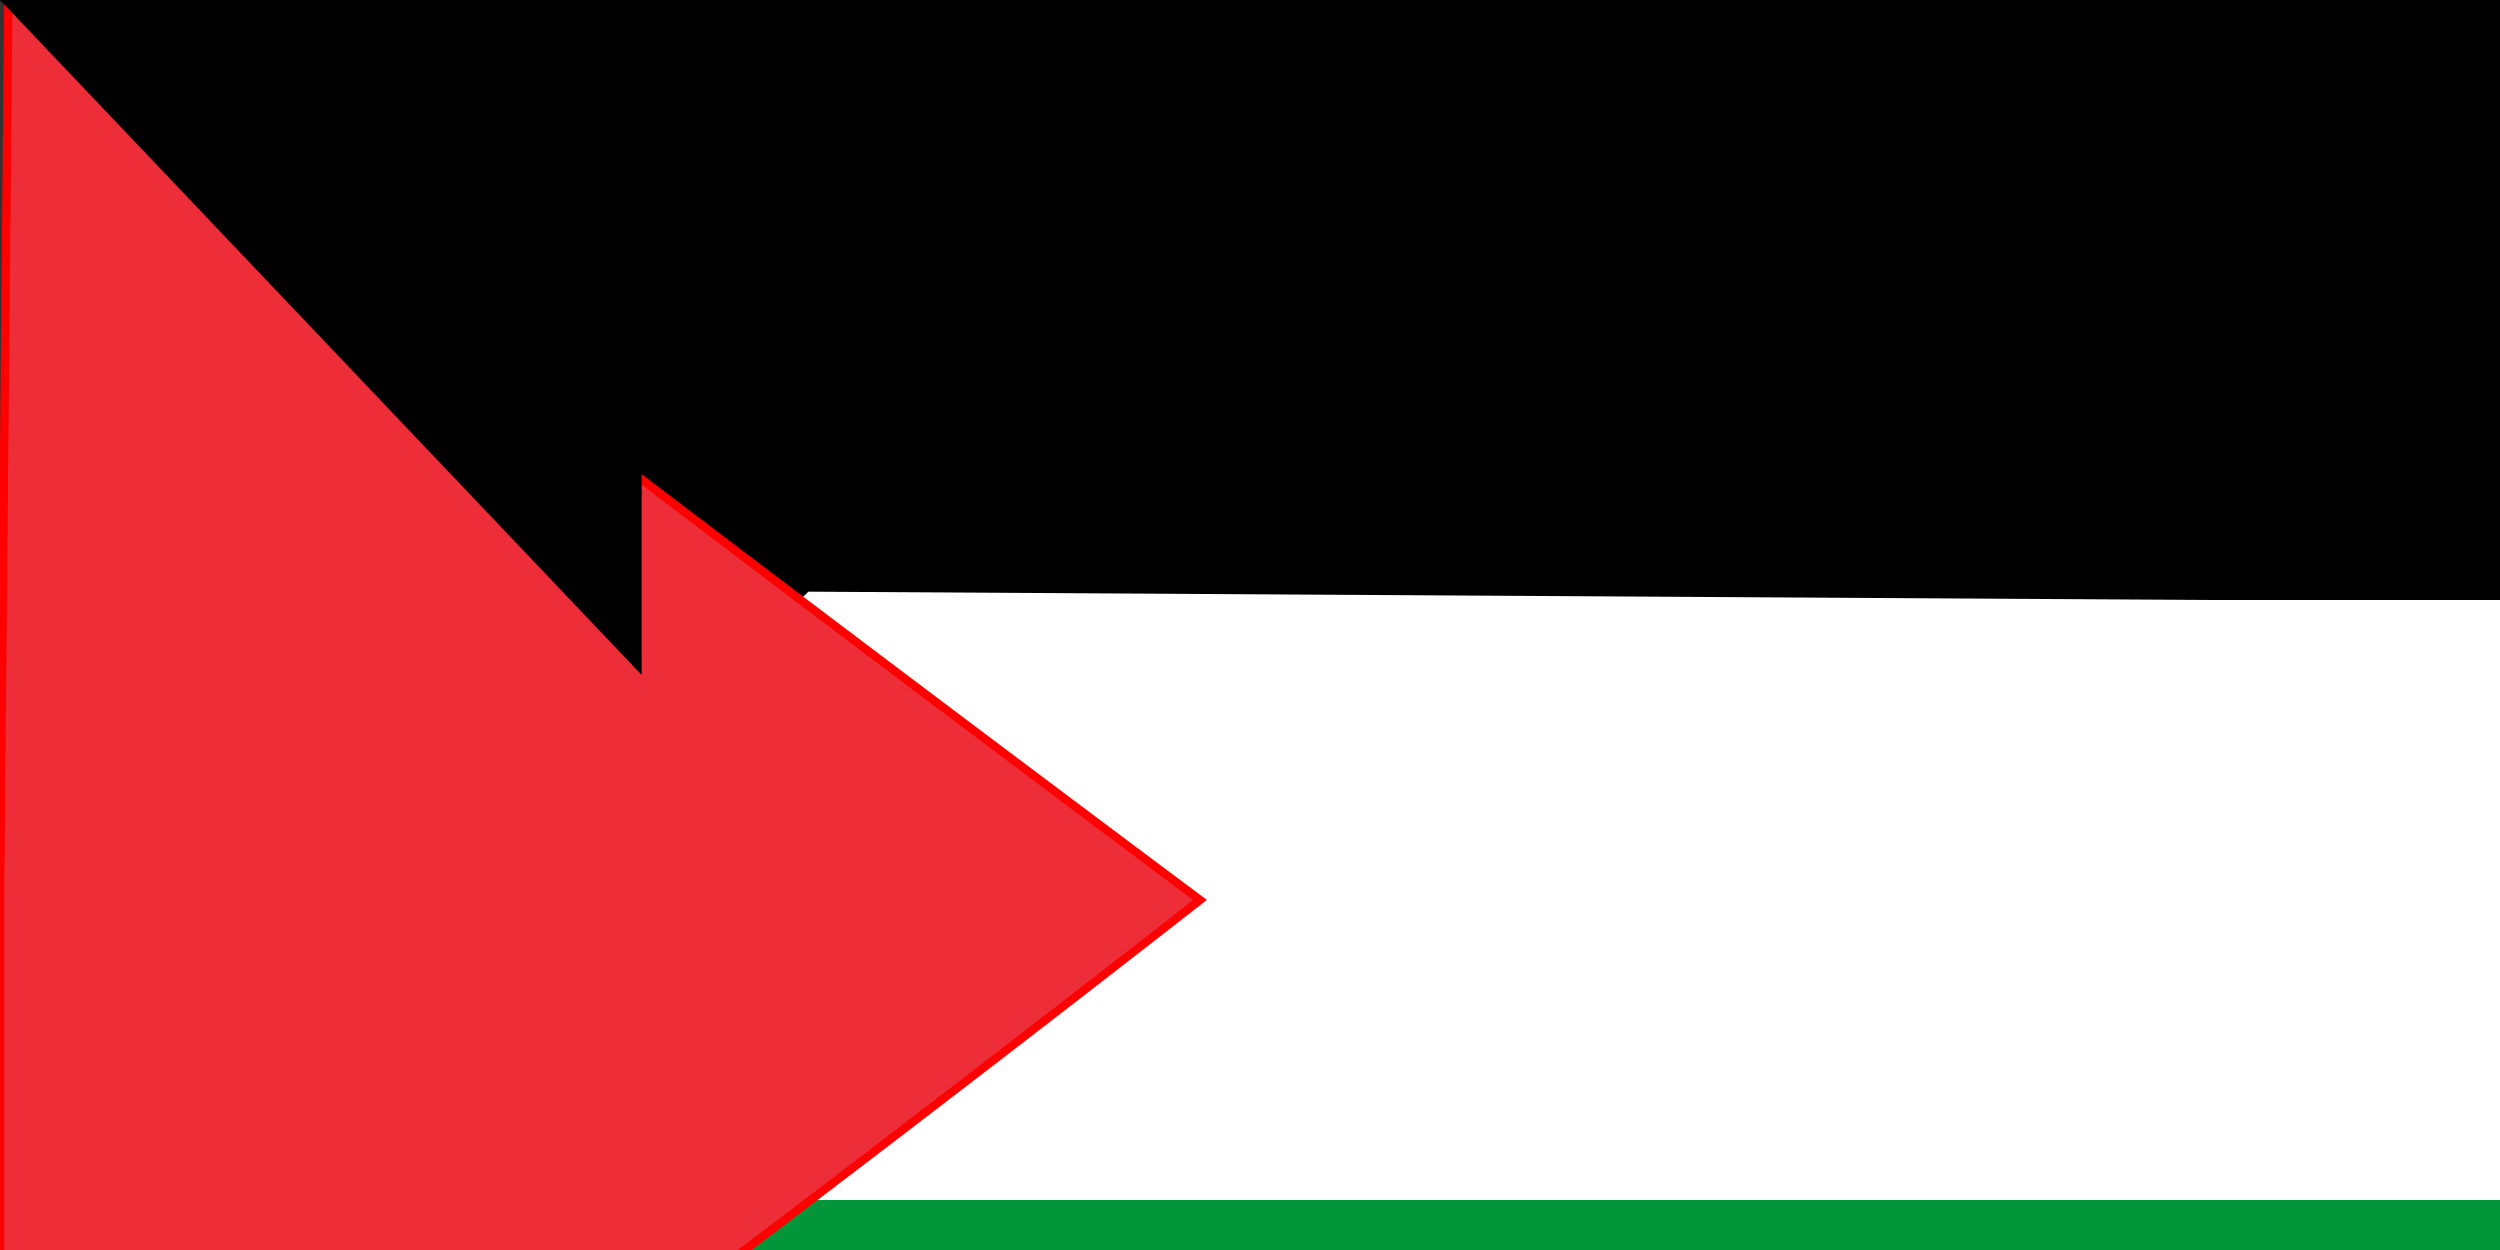 <svg xmlns="http://www.w3.org/2000/svg" width="300" height="150" version="1.0"><rect width="100%" height="100%" fill="#333333" stroke="none"/><path fill="#009639" d="M0 215c0-2 6-6 47-37l47-35h338v73H0v-1z"/><path d="M48 38C10 10 1 2 1 1L0 0h432v74H96L48 38z"/><path fill="#fff" d="m95 143 23-18 23-18a916 916 0 0 0-45-35l1-1 168 1h167v72H95v-1z"/><path fill="#ed2e38" stroke="red" d="M0 108 1 0h1a10014 10014 0 0 0 142 108A4656 4656 0 0 1 0 216V108z"/><path id="path-b7505" d="m m0 77 m0 81 m0 65 m0 65 m0 65 m0 65 m0 65 m0 65 m0 65 m0 65 m0 65 m0 65 m0 65 m0 65 m0 65 m0 65 m0 65 m0 65 m0 65 m0 65 m0 82 m0 118 m0 119 m0 80 m0 115 m0 90 m0 72 m0 114 m0 54 m0 102 m0 51 m0 115 m0 114 m0 73 m0 121 m0 73 m0 72 m0 66 m0 90 m0 83 m0 55 m0 105 m0 119 m0 77 m0 119 m0 69 m0 80 m0 108 m0 103 m0 104 m0 52 m0 108 m0 108 m0 65 m0 73 m0 81 m0 89 m0 43 m0 50 m0 76 m0 106 m0 67 m0 72 m0 66 m0 56 m0 98 m0 70 m0 86 m0 65 m0 119 m0 68 m0 90 m0 47 m0 83 m0 85 m0 80 m0 69 m0 106 m0 84 m0 88 m0 65 m0 85 m0 110 m0 82 m0 118 m0 81 m0 61 m0 61"/>
</svg>